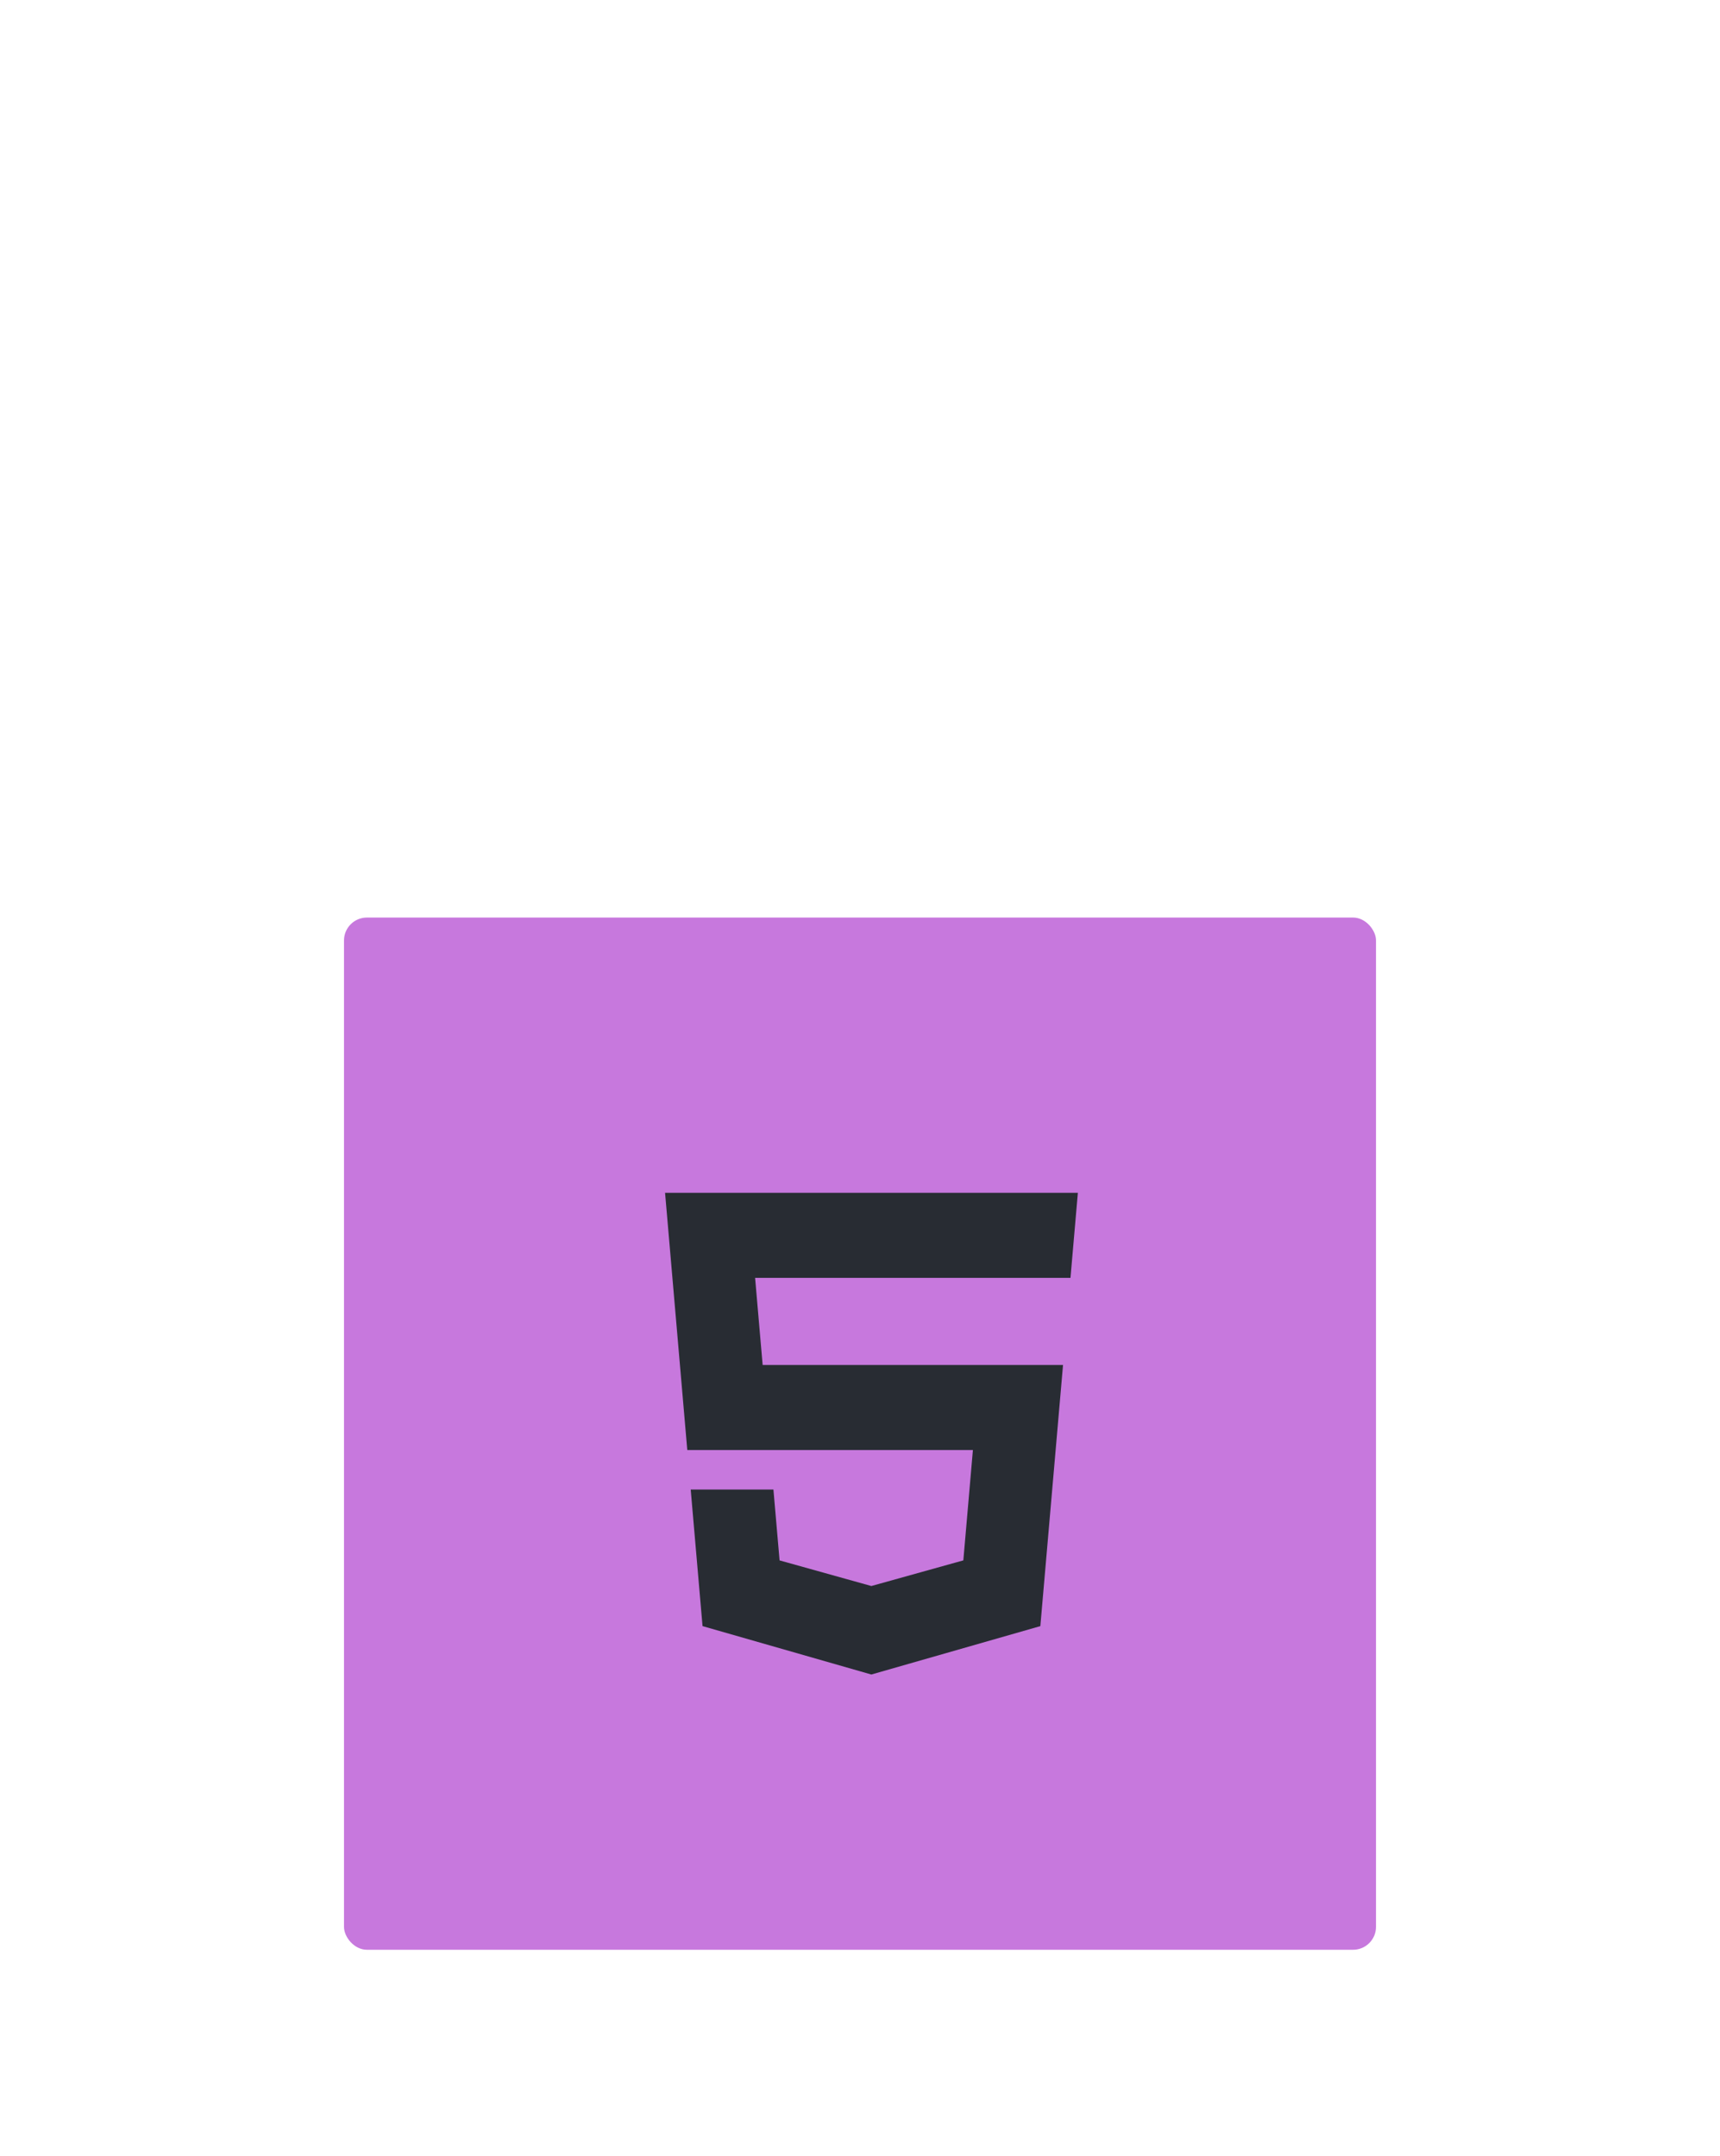 <svg width="75" height="94" viewBox="0 0 75 94" fill="none" xmlns="http://www.w3.org/2000/svg">
<g clip-path="url(#clip0_313_1273)" filter="url(#filter0_d_313_1273)">
<rect x="15" y="34" width="45" height="45" rx="1" fill="#C778DD"/>
<path d="M29 46L29.969 57.214H42.423L42.006 62.024L37.995 63.142L33.993 62.025L33.725 58.937H30.118L30.634 64.89L37.995 67L45.364 64.89L46.353 53.506H33.255L32.926 49.709H46.678L47 46H29Z" fill="#282C33"/>
</g>
<defs>
<filter id="filter0_d_313_1273" x="-25" y="0" width="125" height="125" filterUnits="userSpaceOnUse" color-interpolation-filters="sRGB">
<feFlood flood-opacity="0" result="BackgroundImageFix"/>
<feColorMatrix in="SourceAlpha" type="matrix" values="0 0 0 0 0 0 0 0 0 0 0 0 0 0 0 0 0 0 127 0" result="hardAlpha"/>
<feOffset dy="6"/>
<feGaussianBlur stdDeviation="20"/>
<feComposite in2="hardAlpha" operator="out"/>
<feColorMatrix type="matrix" values="0 0 0 0 0.439 0 0 0 0 0.565 0 0 0 0 0.69 0 0 0 0.2 0"/>
<feBlend mode="normal" in2="BackgroundImageFix" result="effect1_dropShadow_313_1273"/>
<feBlend mode="normal" in="SourceGraphic" in2="effect1_dropShadow_313_1273" result="shape"/>
</filter>
<clipPath id="clip0_313_1273">
<rect width="45" height="45" fill="white" transform="translate(15 34)"/>
</clipPath>
</defs>
</svg>
